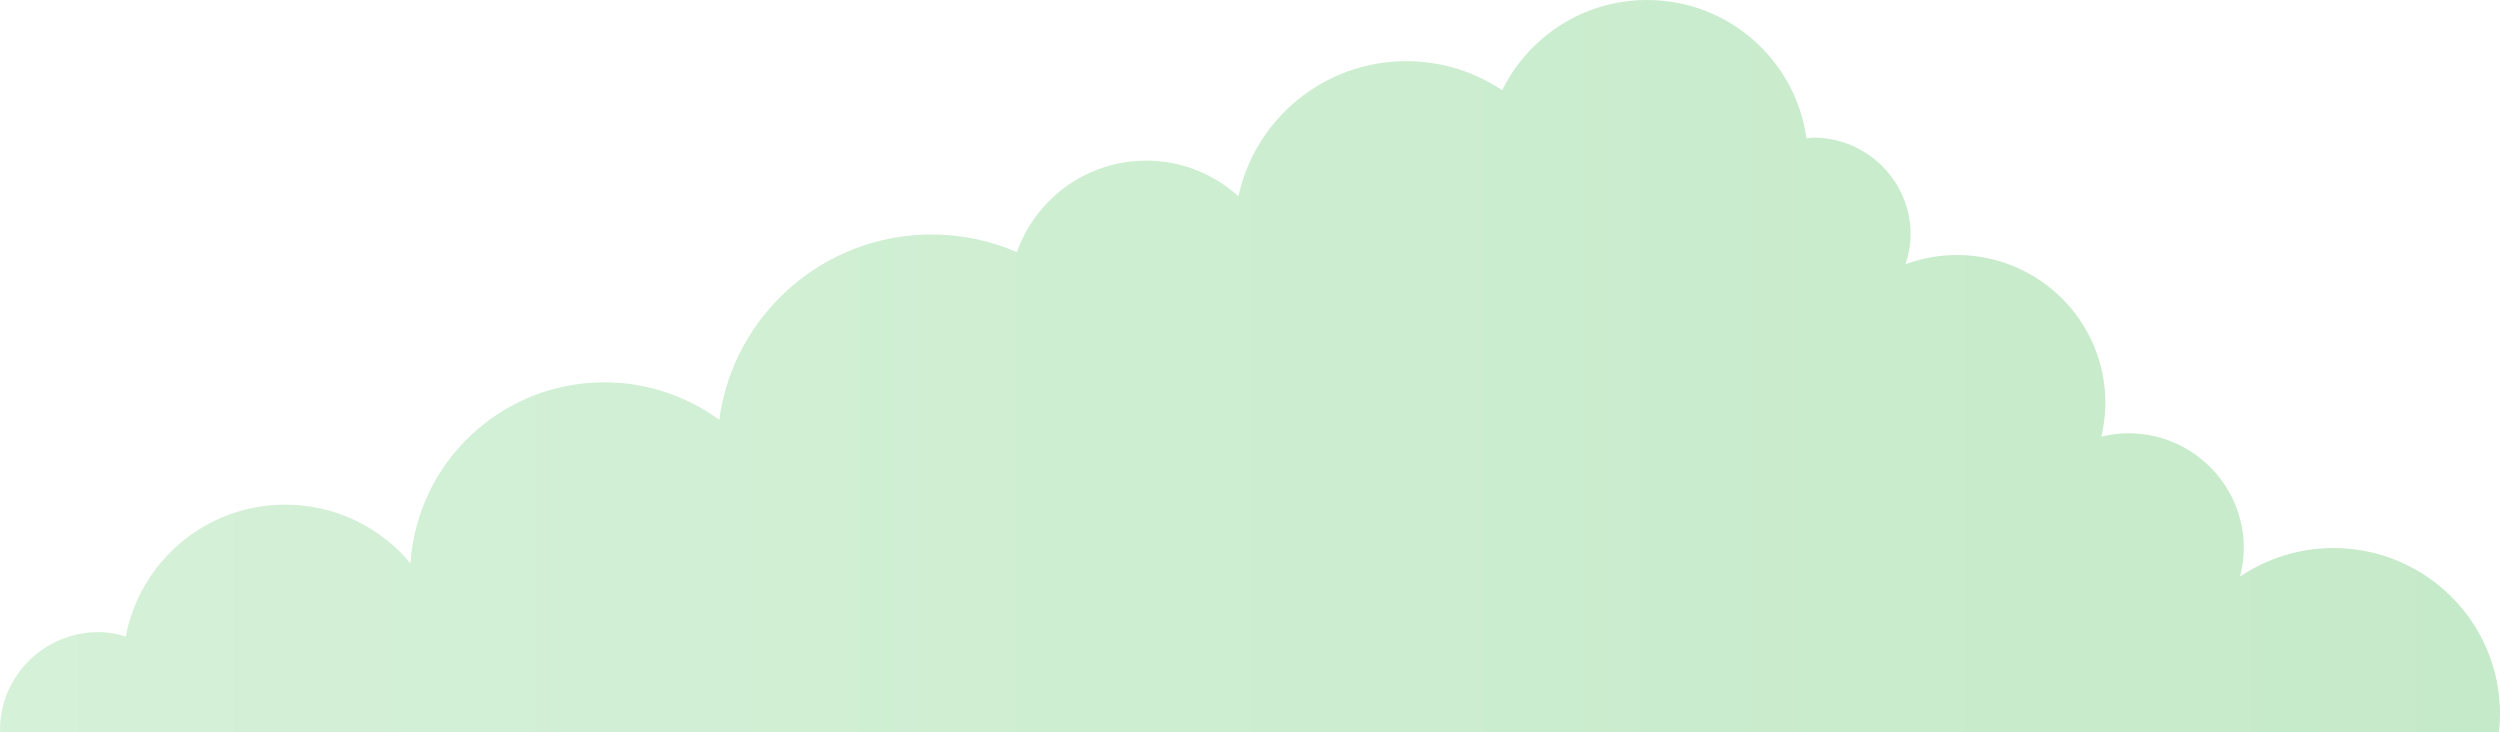 <svg width="256" height="75" viewBox="0 0 256 75" fill="none" xmlns="http://www.w3.org/2000/svg">
<g clip-path="url(#clip0_61_256)">
<path d="M255.885 75C255.962 74.376 256 73.74 256 73.09C256 63.72 248.363 56.12 238.949 56.12C235.405 56.12 232.118 57.202 229.381 59.035C229.624 58.106 229.764 57.125 229.764 56.12C229.764 49.639 224.481 44.368 217.958 44.368C216.998 44.368 216.077 44.496 215.182 44.712C215.438 43.592 215.591 42.446 215.591 41.249C215.591 32.885 208.773 26.112 200.382 26.112C198.527 26.112 196.774 26.456 195.124 27.054C195.444 26.086 195.649 25.081 195.649 24.011C195.649 18.537 191.185 14.094 185.684 14.094C185.441 14.094 185.211 14.145 184.981 14.17C183.88 6.162 176.999 0 168.658 0C162.135 0 156.506 3.781 153.82 9.243C151.019 7.359 147.642 6.264 144.009 6.264C135.566 6.264 128.505 12.197 126.817 20.103C124.322 17.837 121.009 16.449 117.377 16.449C111.249 16.449 106.043 20.37 104.137 25.819C101.464 24.66 98.509 24.011 95.413 24.011C84.259 24.011 75.074 32.286 73.654 42.993C70.354 40.587 66.299 39.149 61.899 39.149C51.333 39.149 42.711 47.335 42.033 57.685C38.989 54.019 34.371 51.676 29.216 51.676C21.081 51.676 14.327 57.495 12.881 65.171C11.986 64.904 11.052 64.726 10.067 64.726C4.503 64.739 0 69.233 0 74.771C0 74.847 0.026 74.936 0.026 75.013H255.885V75Z" fill="url(#paint0_linear_61_256)"/>
</g>
<defs>
<linearGradient id="paint0_linear_61_256" x1="0" y1="37.506" x2="256" y2="37.506" gradientUnits="userSpaceOnUse">
<stop stop-color="#D5F1D8"/>
<stop offset="1" stop-color="#C5EAC9"/>
</linearGradient>
<clipPath id="clip0_61_256">
<rect width="256" height="75" fill="white"/>
</clipPath>
</defs>
</svg>
